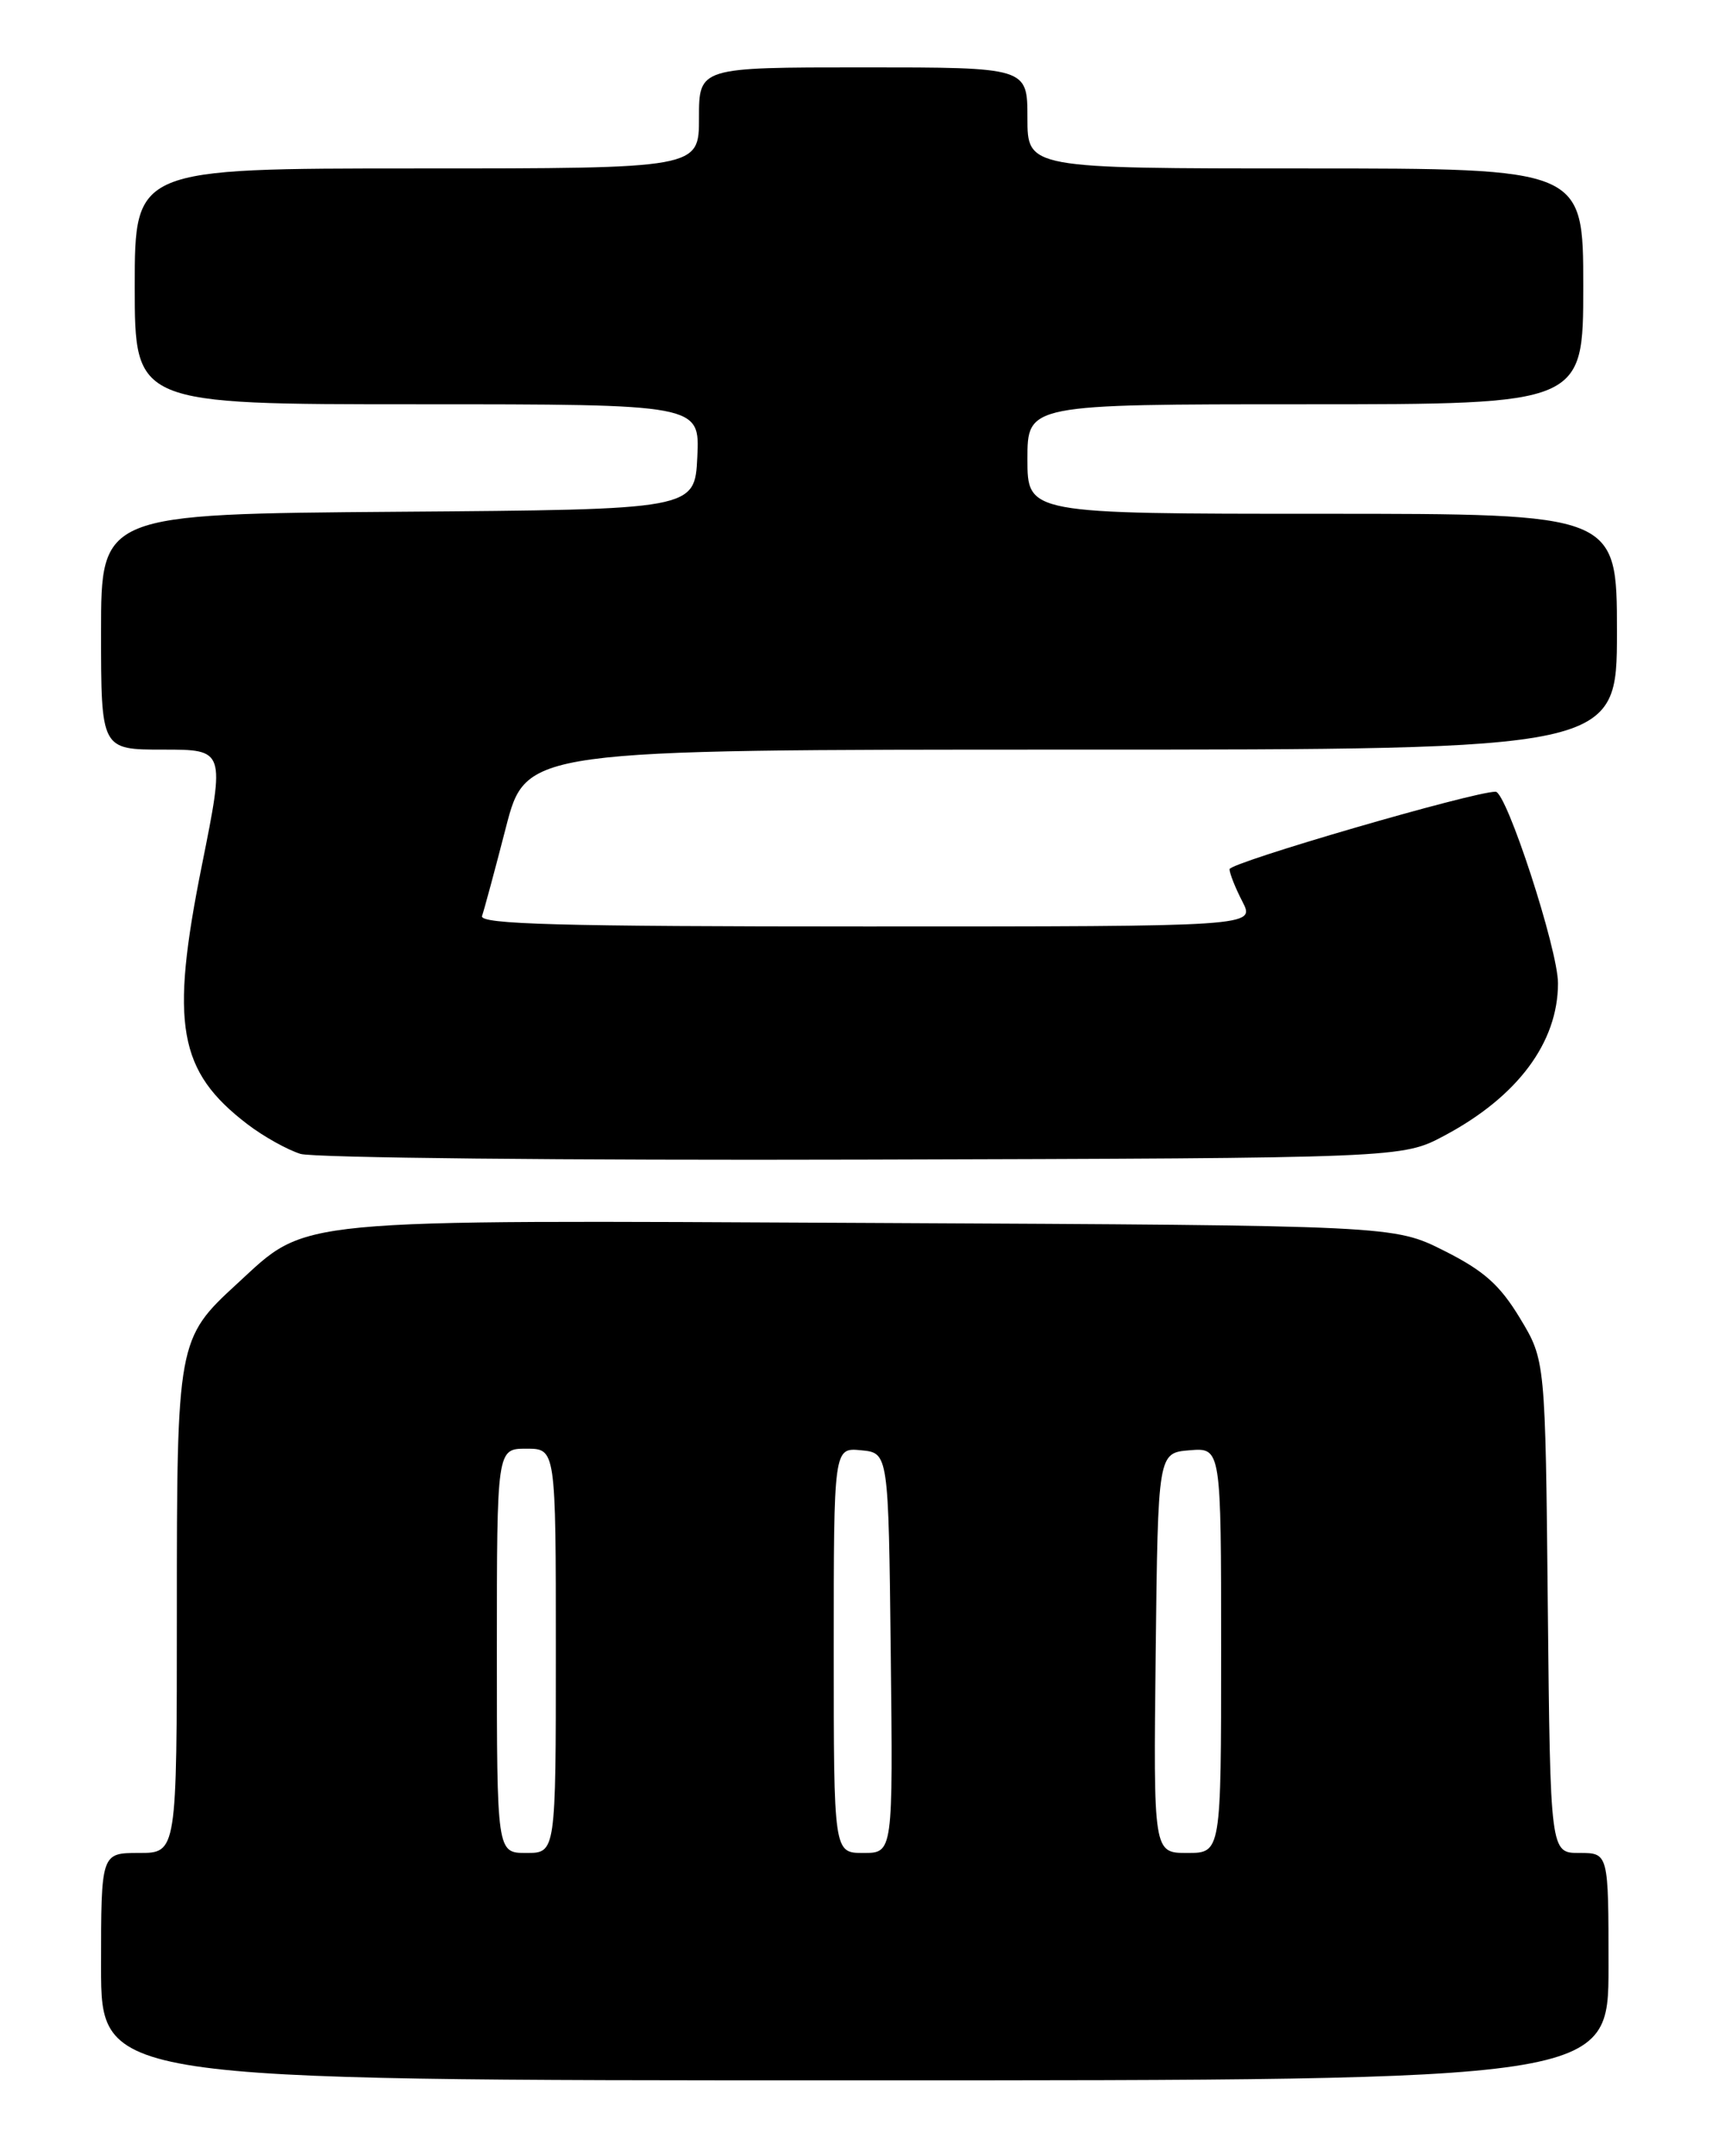 <?xml version="1.0" encoding="UTF-8" standalone="no"?>
<!DOCTYPE svg PUBLIC "-//W3C//DTD SVG 1.1//EN" "http://www.w3.org/Graphics/SVG/1.1/DTD/svg11.dtd" >
<svg xmlns="http://www.w3.org/2000/svg" xmlns:xlink="http://www.w3.org/1999/xlink" version="1.1" viewBox="0 0 204 256">
 <g >
 <path fill="currentColor"
d=" M 191.00 233.50 C 191.00 220.00 191.00 220.00 187.54 220.00 C 184.09 220.00 184.09 220.00 183.79 190.75 C 183.50 161.50 183.50 161.50 180.48 156.50 C 178.09 152.55 176.20 150.87 171.48 148.50 C 165.50 145.50 165.50 145.50 103.53 145.20 C 33.75 144.86 36.68 144.58 28.16 152.41 C 21.06 158.93 21.00 159.28 21.00 191.47 C 21.00 220.00 21.00 220.00 16.50 220.00 C 12.00 220.00 12.00 220.00 12.00 233.50 C 12.00 247.00 12.00 247.00 101.50 247.00 C 191.00 247.00 191.00 247.00 191.00 233.50 Z  M 171.50 134.84 C 180.20 130.21 185.00 123.77 185.00 116.74 C 185.00 112.73 178.89 94.00 177.59 94.00 C 174.91 94.00 146.00 102.42 146.00 103.20 C 146.00 103.69 146.69 105.43 147.53 107.05 C 149.05 110.00 149.05 110.00 102.92 110.00 C 66.44 110.00 56.88 109.74 57.24 108.75 C 57.48 108.06 58.76 103.34 60.07 98.25 C 62.46 89.00 62.46 89.00 127.23 89.00 C 192.00 89.00 192.00 89.00 192.00 75.00 C 192.00 61.00 192.00 61.00 157.00 61.00 C 122.00 61.00 122.00 61.00 122.00 54.50 C 122.00 48.00 122.00 48.00 155.00 48.00 C 188.00 48.00 188.00 48.00 188.00 34.00 C 188.00 20.00 188.00 20.00 155.00 20.00 C 122.00 20.00 122.00 20.00 122.00 14.00 C 122.00 8.00 122.00 8.00 102.50 8.00 C 83.00 8.00 83.00 8.00 83.00 14.00 C 83.00 20.00 83.00 20.00 49.50 20.00 C 16.00 20.00 16.00 20.00 16.00 34.00 C 16.00 48.00 16.00 48.00 49.55 48.00 C 83.10 48.00 83.10 48.00 82.80 54.25 C 82.50 60.50 82.50 60.50 47.25 60.76 C 12.00 61.03 12.00 61.03 12.00 75.01 C 12.00 89.00 12.00 89.00 19.36 89.00 C 26.73 89.00 26.73 89.00 23.97 102.75 C 20.17 121.65 21.15 127.20 29.41 133.50 C 31.31 134.95 34.14 136.52 35.68 137.00 C 37.23 137.47 67.30 137.78 102.50 137.68 C 166.50 137.50 166.50 137.50 171.50 134.84 Z  M 59.00 196.00 C 59.00 172.00 59.00 172.00 62.50 172.00 C 66.00 172.00 66.00 172.00 66.00 196.00 C 66.00 220.00 66.00 220.00 62.50 220.00 C 59.00 220.00 59.00 220.00 59.00 196.00 Z  M 99.00 195.94 C 99.00 171.87 99.00 171.87 102.25 172.19 C 105.50 172.50 105.50 172.50 105.77 196.25 C 106.04 220.00 106.04 220.00 102.52 220.00 C 99.00 220.00 99.00 220.00 99.00 195.94 Z  M 137.23 196.25 C 137.50 172.50 137.50 172.50 141.25 172.19 C 145.00 171.88 145.00 171.88 145.00 195.94 C 145.00 220.00 145.00 220.00 140.98 220.00 C 136.96 220.00 136.96 220.00 137.23 196.25 Z "/>
</g>
</svg>